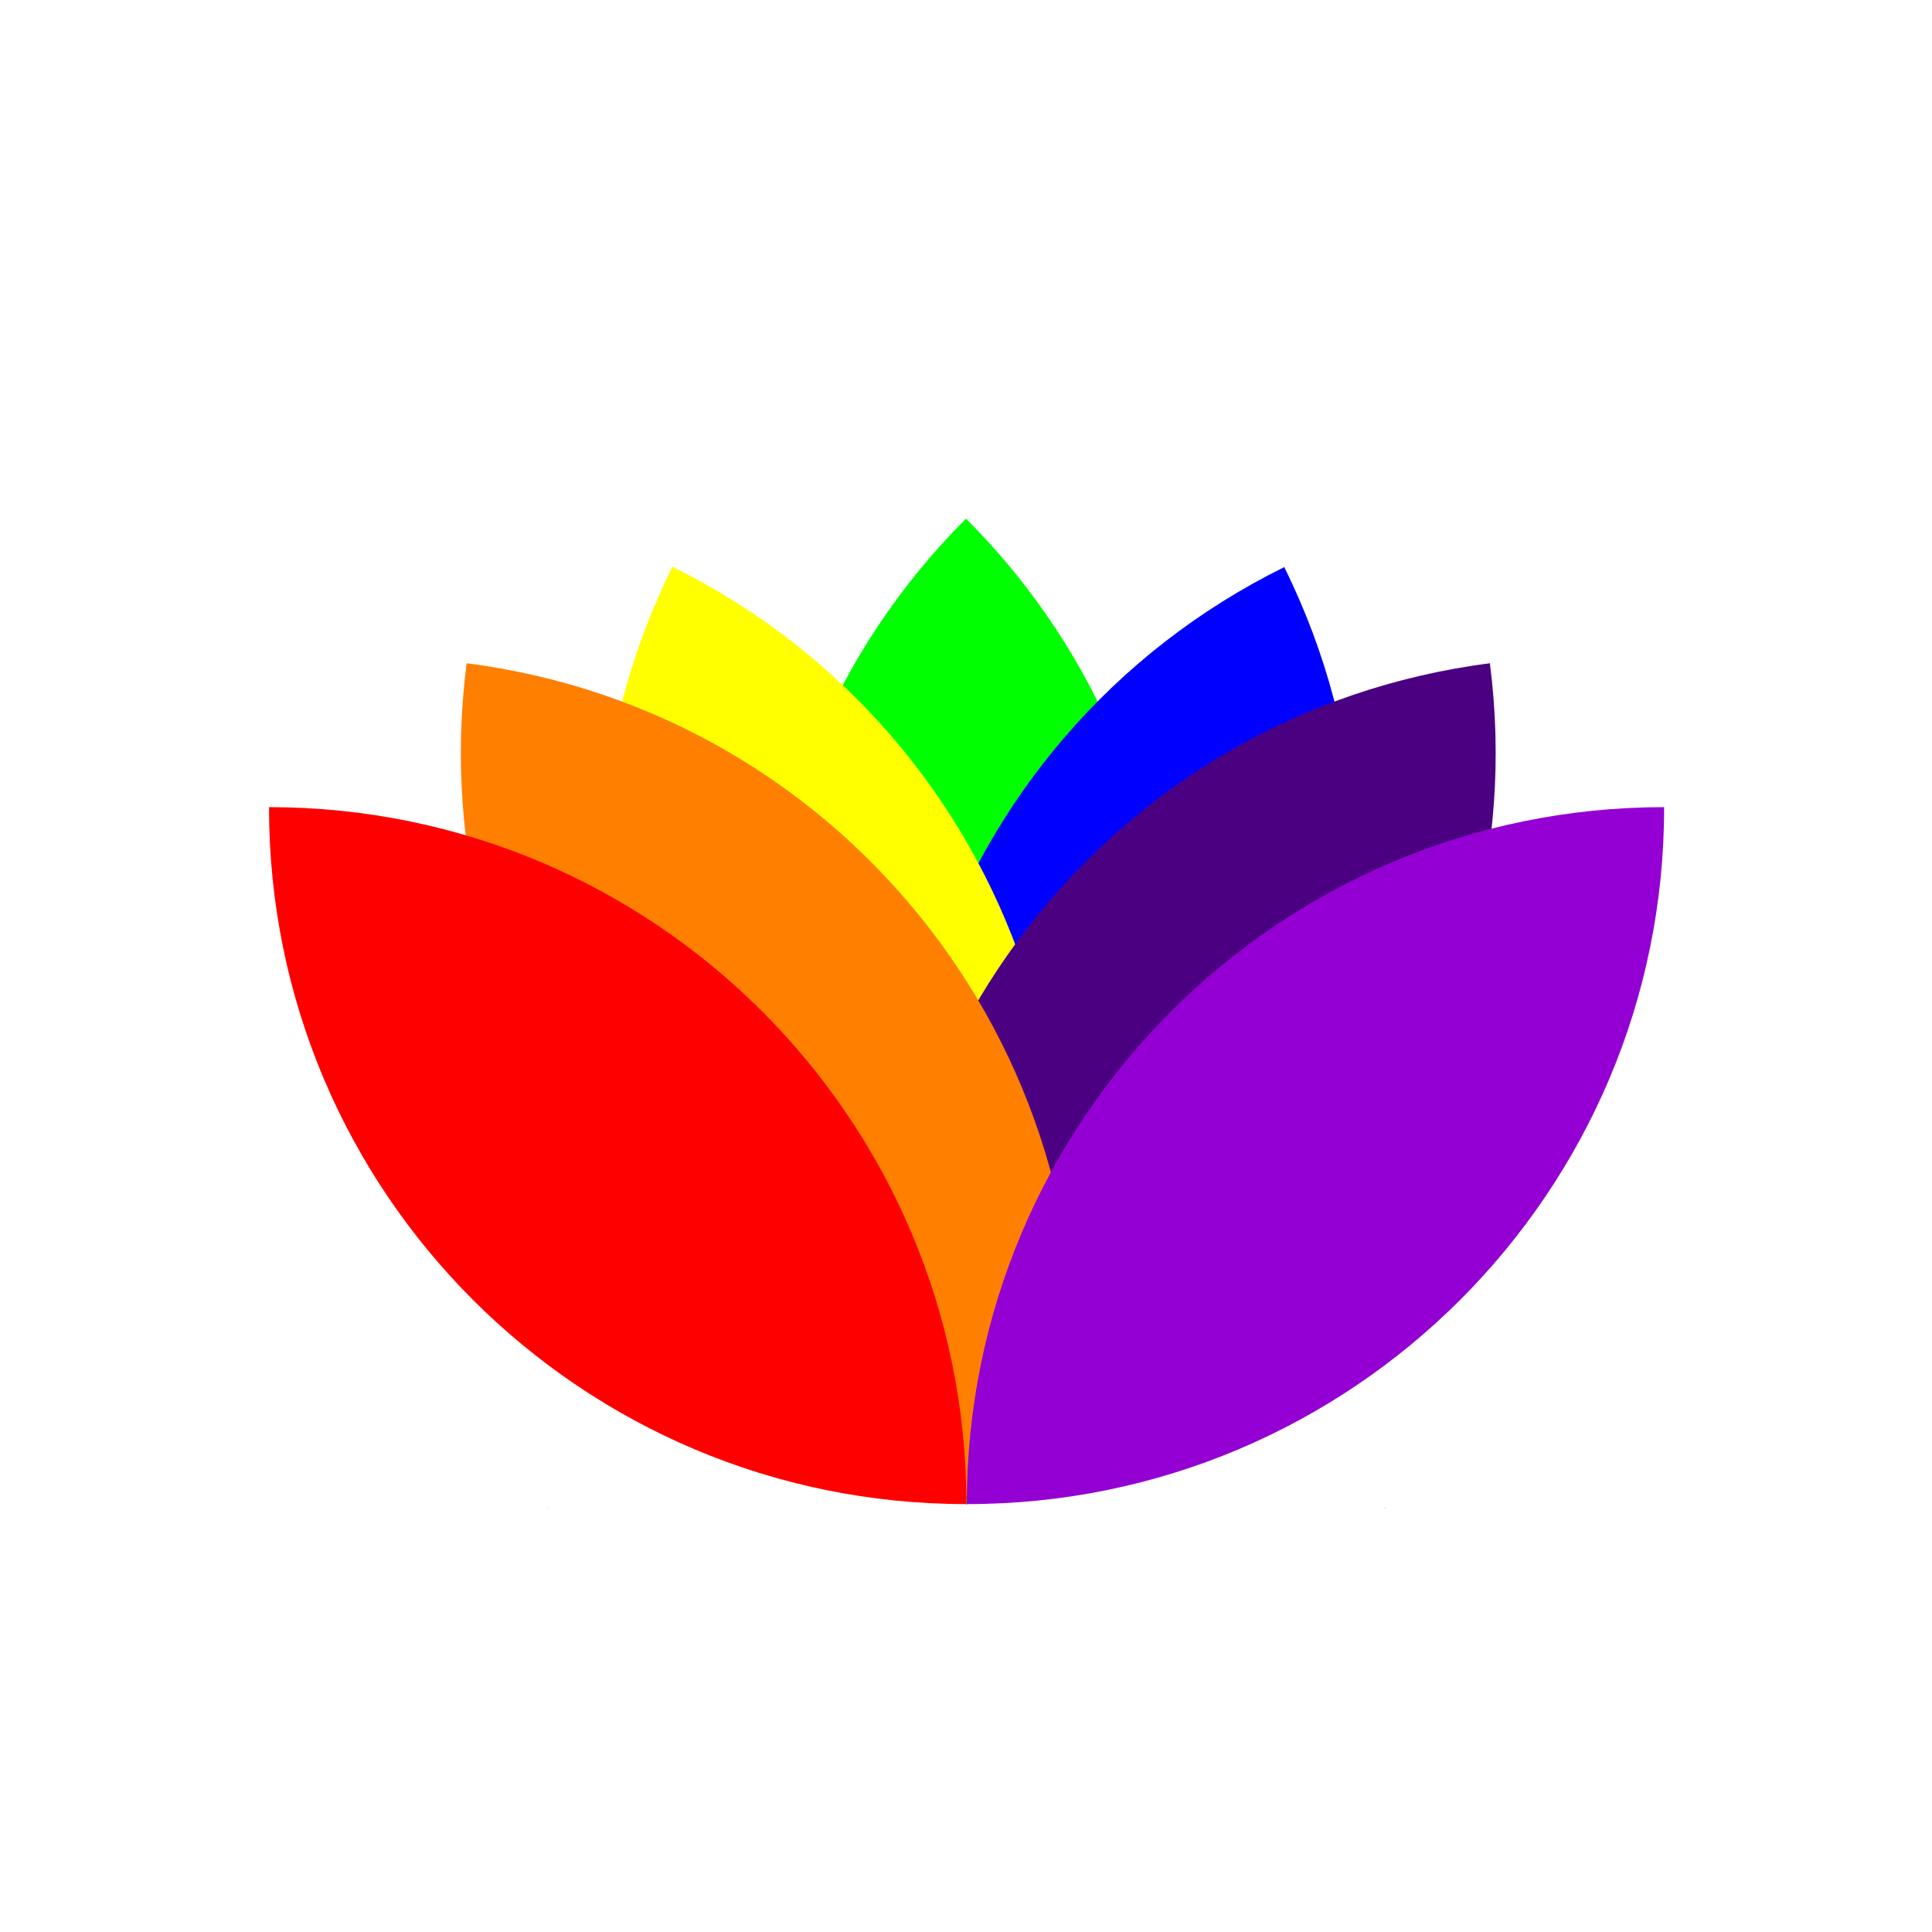 <svg id="logo-lotus" xmlns="http://www.w3.org/2000/svg" width="496.2" height="496.2" viewBox="0 0 496.2 496.2">
  <path id="Path_1" data-name="Path 1" d="M0,248.1C0,111.1,111.1,0,248.1,0S496.2,111.1,496.2,248.1,385.1,496.2,248.1,496.2,0,385.1,0,248.1Z" fill="none"/>
  <g id="Group_1" data-name="Group 1">
    <path id="Path_2" data-name="Path 2" d="M249.1,347.4h0a.6.6,0,0,0,.4-.1c-.1-.1-.1-.2-.2-.2C249.3,347.2,249.2,347.3,249.1,347.4Z" fill="lime"/>
    <path id="Path_3" data-name="Path 3" d="M324.8,310.9h-.3l.2.2C324.8,311.1,324.8,311,324.8,310.9Z" fill="lime"/>
    <path id="Path_4" data-name="Path 4" d="M248.1,133.2h0c-69.9,69.9-69.9,183.2,0,253.2v.1C318,316.5,318,203.1,248.1,133.2Z" fill="lime"/>
    <path id="Path_5" data-name="Path 5" d="M171.4,311v.2c.1-.1.2-.1.2-.2h-.2Z" fill="lime"/>
    <path id="Path_6" data-name="Path 6" d="M288.1,286.5c-.1,0-.1.1-.2.1h0a.367.367,0,0,1,.3.1C288.1,286.7,288.1,286.6,288.1,286.5Z" fill="lime"/>
  </g>
  <g id="Group_2" data-name="Group 2">
    <path id="Path_8" data-name="Path 8" d="M147.6,348.2c0,.1.1.1.1.2a.349.349,0,0,1,.1-.2h-.2Z" fill="#f2a5a5"/>
    <path id="Path_9" data-name="Path 9" d="M207.7,286.5c.1,0,.1.1.2.1h0a.367.367,0,0,0-.3.1A.349.349,0,0,0,207.7,286.5Z" fill="#f2a5a5"/>
  </g>
  <path id="Path_11" data-name="Path 11" d="M348.2,348.2c0,.1-.1.1-.1.2a.349.349,0,0,0-.1-.2h.2Z" fill="#f2a5a5"/>
  <path id="Path_12" data-name="Path 12" d="M249,278.7l-.2.2h.3A.31.31,0,0,0,249,278.7Z" fill="#ce8282"/>
  <path id="Path_14" data-name="Path 14" d="M140.5,387.3c.1,0,.1.1.2.1v-.3h0A.215.215,0,0,1,140.5,387.3Z" fill="#ce8282"/>
  <path id="Path_15" data-name="Path 15" d="M247.4,278.7l.2.2h-.3C247.4,278.9,247.4,278.8,247.4,278.7Z" fill="#ce8282"/>
  <path id="Path_17" data-name="Path 17" d="M355.9,387.3c-.1,0-.1.1-.2.1v-.3h0Z" fill="#ce8282"/>
  <path id="Path_18" data-name="Path 18" d="M12.318,232h0c-36-92.1,9.6-195.9,101.7-231.9V0C150.018,92.2,104.418,196.1,12.318,232Z" transform="matrix(-0.996, 0.087, -0.087, -0.996, 362.288, 375.653)" fill="blue"/>
  <path id="Path_18-2" data-name="Path 18" d="M146.4,154.6h0c-36,92.1,9.6,195.9,101.7,231.9v.1C284.1,294.4,238.5,190.5,146.4,154.6Z" transform="matrix(0.996, 0.087, -0.087, 0.996, 40.335, -21.162)" fill="#ff0"/>
  <path id="Path_7" data-name="Path 7" d="M12.318,232h0c-36-92.1,9.6-195.9,101.7-231.9V0C150.018,92.2,104.418,196.1,12.318,232Z" transform="translate(338.479 398.436) rotate(-166)" fill="indigo"/>
  <path id="Path_7-2" data-name="Path 7" d="M146.4,154.6h0c-36,92.1,9.6,195.9,101.7,231.9v.1C284.1,294.4,238.5,190.5,146.4,154.6Z" transform="translate(-59.605 55.757) rotate(-14)" fill="#ff7f00"/>
  <path id="Path_19" data-name="Path 19" d="M143.78,154.6h0c-28.344,64.986,7.558,138.227,80.072,163.628v.071C252.2,253.243,216.294,179.931,143.78,154.6Z" transform="translate(-40.012 130.53) rotate(-14)" fill="#ff7f00"/>
  <path id="Path_13" data-name="Path 13" d="M69.1,207.3h0c-.1,98.8,80.1,179,179,179l.1.1C248.2,287.5,168,207.3,69.1,207.3Z" fill="red"/>
  <path id="Path_16" data-name="Path 16" d="M427.4,207.3h0c.1,98.8-80.1,179-179,179l-.1.1C248.3,287.5,328.5,207.3,427.4,207.3Z" fill="#9400d3"/>
</svg>
